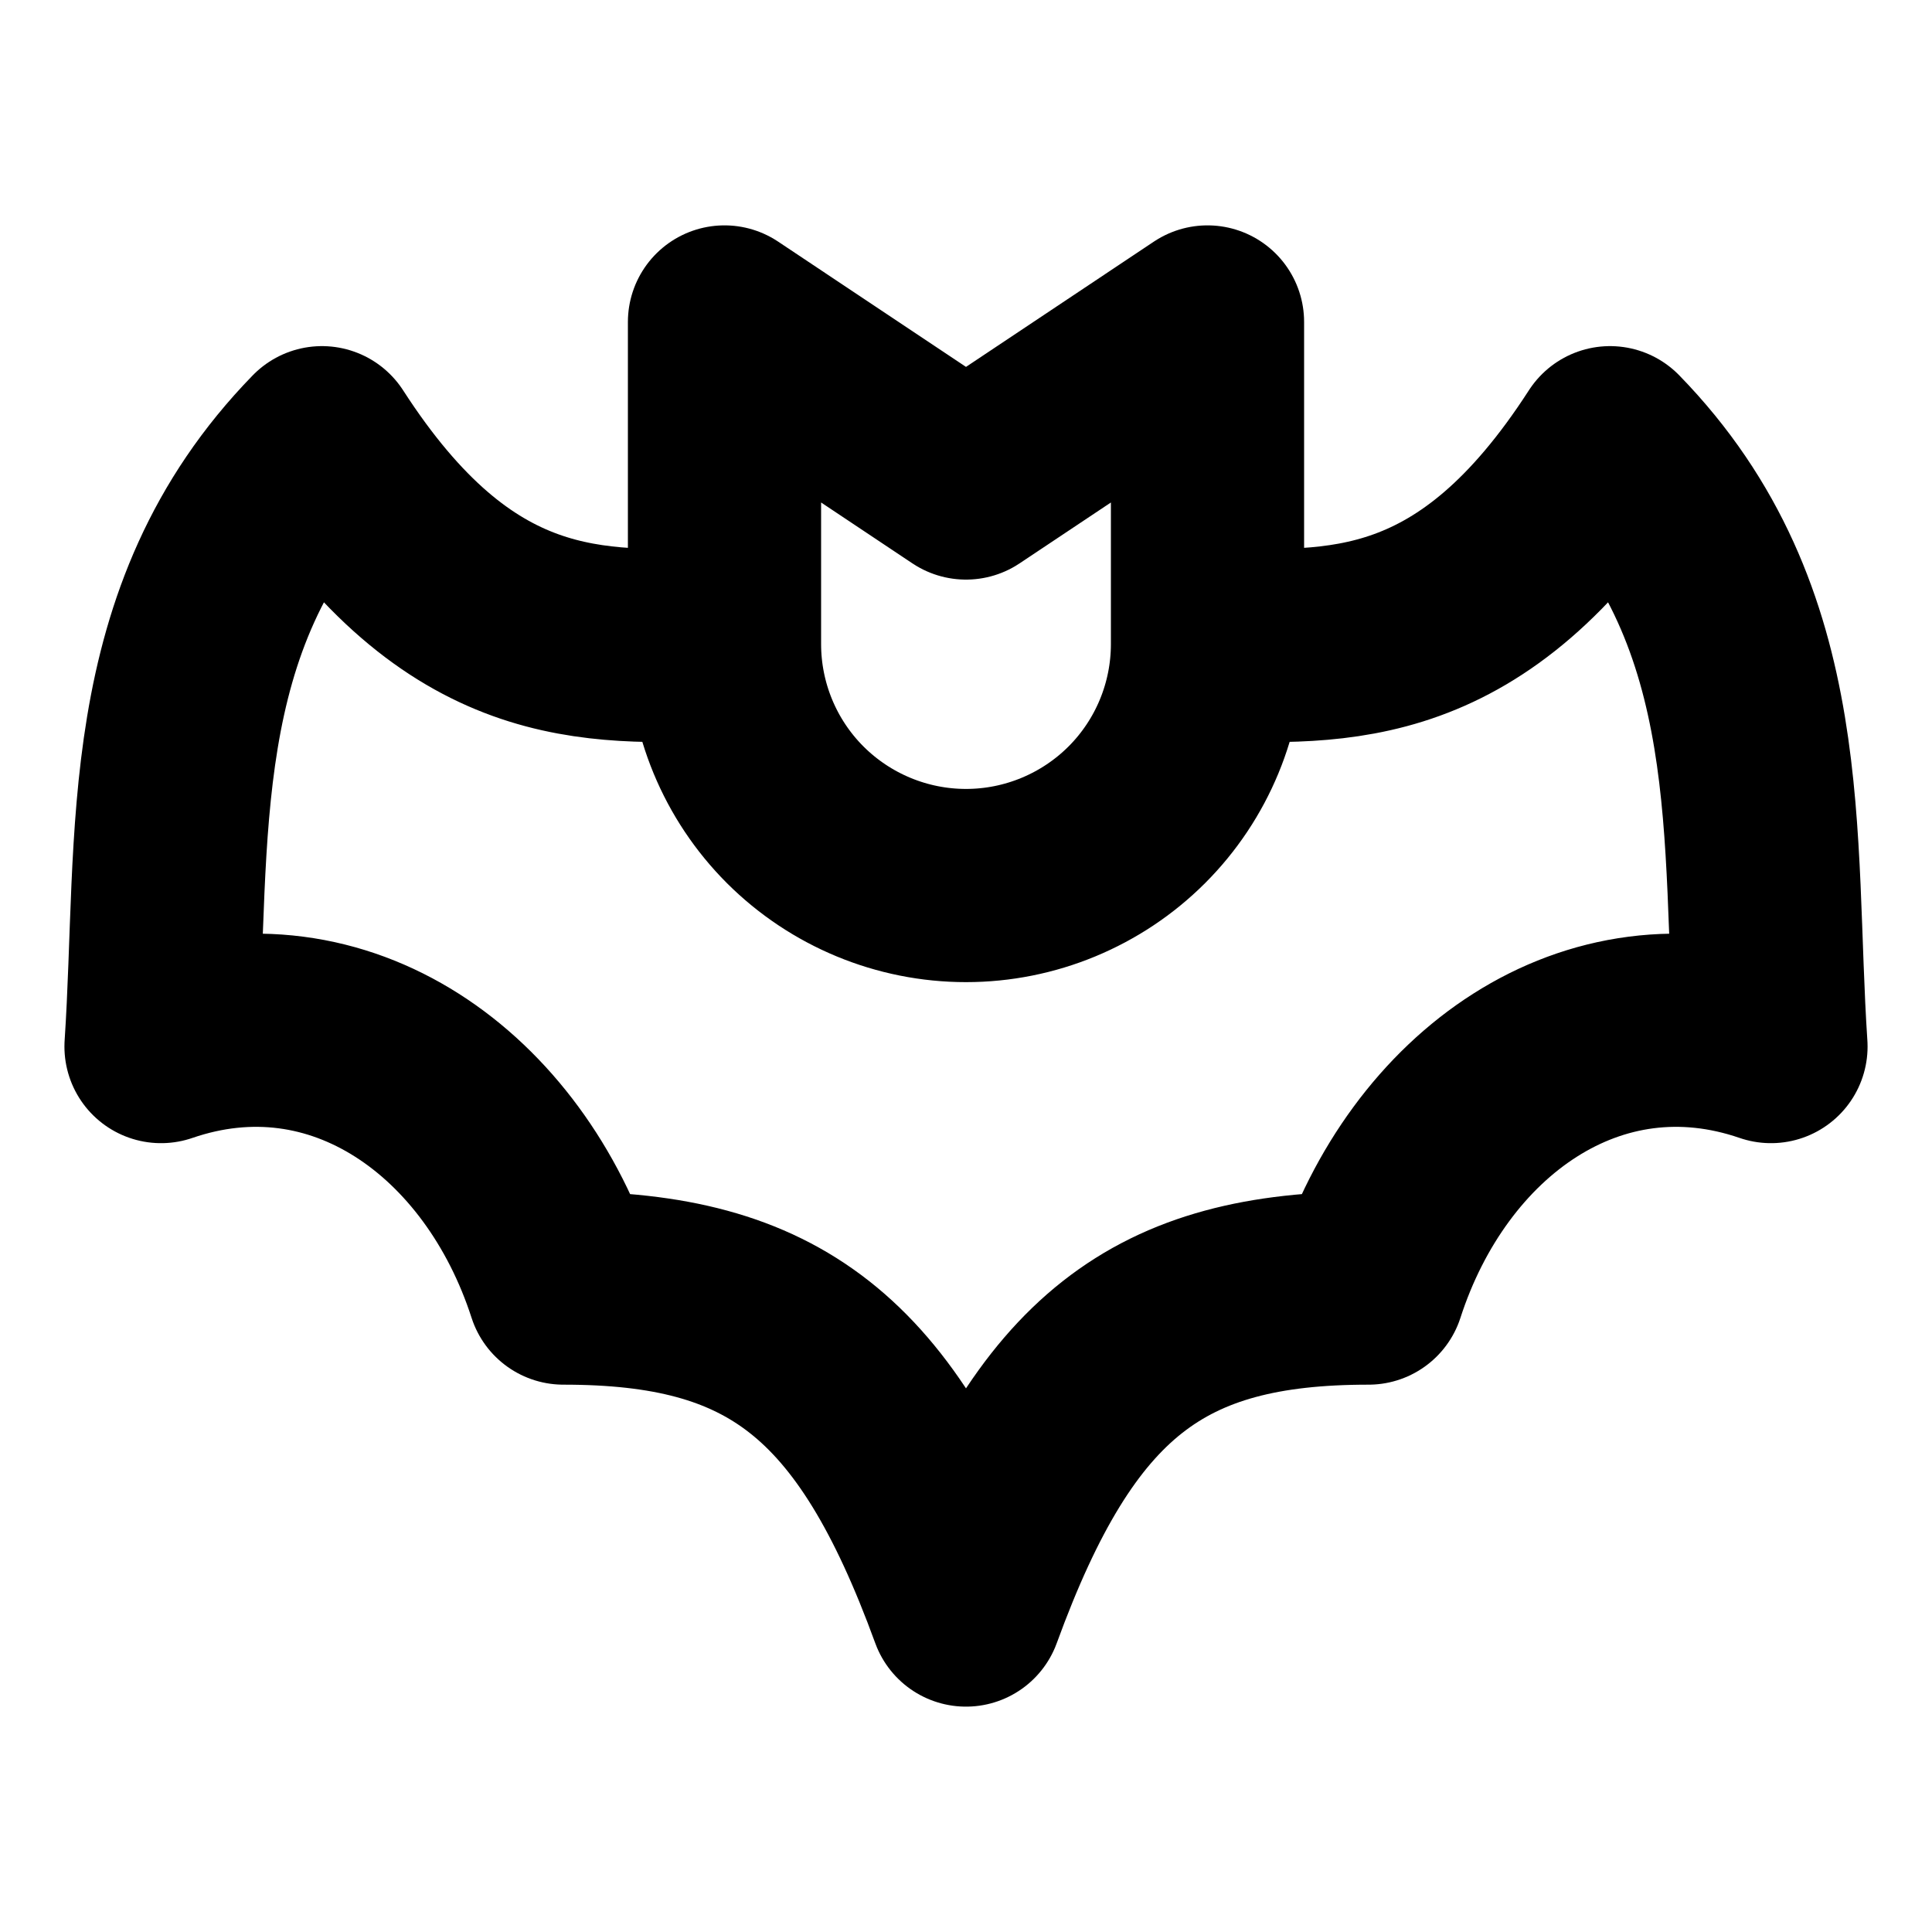 <svg width="20" height="20" viewBox="0 0 20 20" fill="none" xmlns="http://www.w3.org/2000/svg">
<path d="M12.5 6.667C13.868 6.714 15.243 6.79 16.667 4.583C18.442 6.405 18.189 8.671 18.333 10.834C16.482 10.198 14.783 11.428 14.167 13.334C12.006 13.334 10.926 14.127 10 16.667C9.074 14.127 7.994 13.334 5.833 13.334C5.217 11.428 3.518 10.198 1.667 10.834C1.811 8.671 1.558 6.405 3.333 4.583C4.757 6.79 6.132 6.714 7.5 6.667M12.5 6.667V3.333L10 5L7.5 3.333V6.667M12.5 6.667C12.5 7.33 12.237 7.966 11.768 8.435C11.299 8.903 10.663 9.167 10 9.167C9.337 9.167 8.701 8.903 8.232 8.435C7.763 7.966 7.5 7.33 7.5 6.667" stroke="currentColor" stroke-width="2" stroke-linecap="round" stroke-linejoin="round"/>
</svg>
